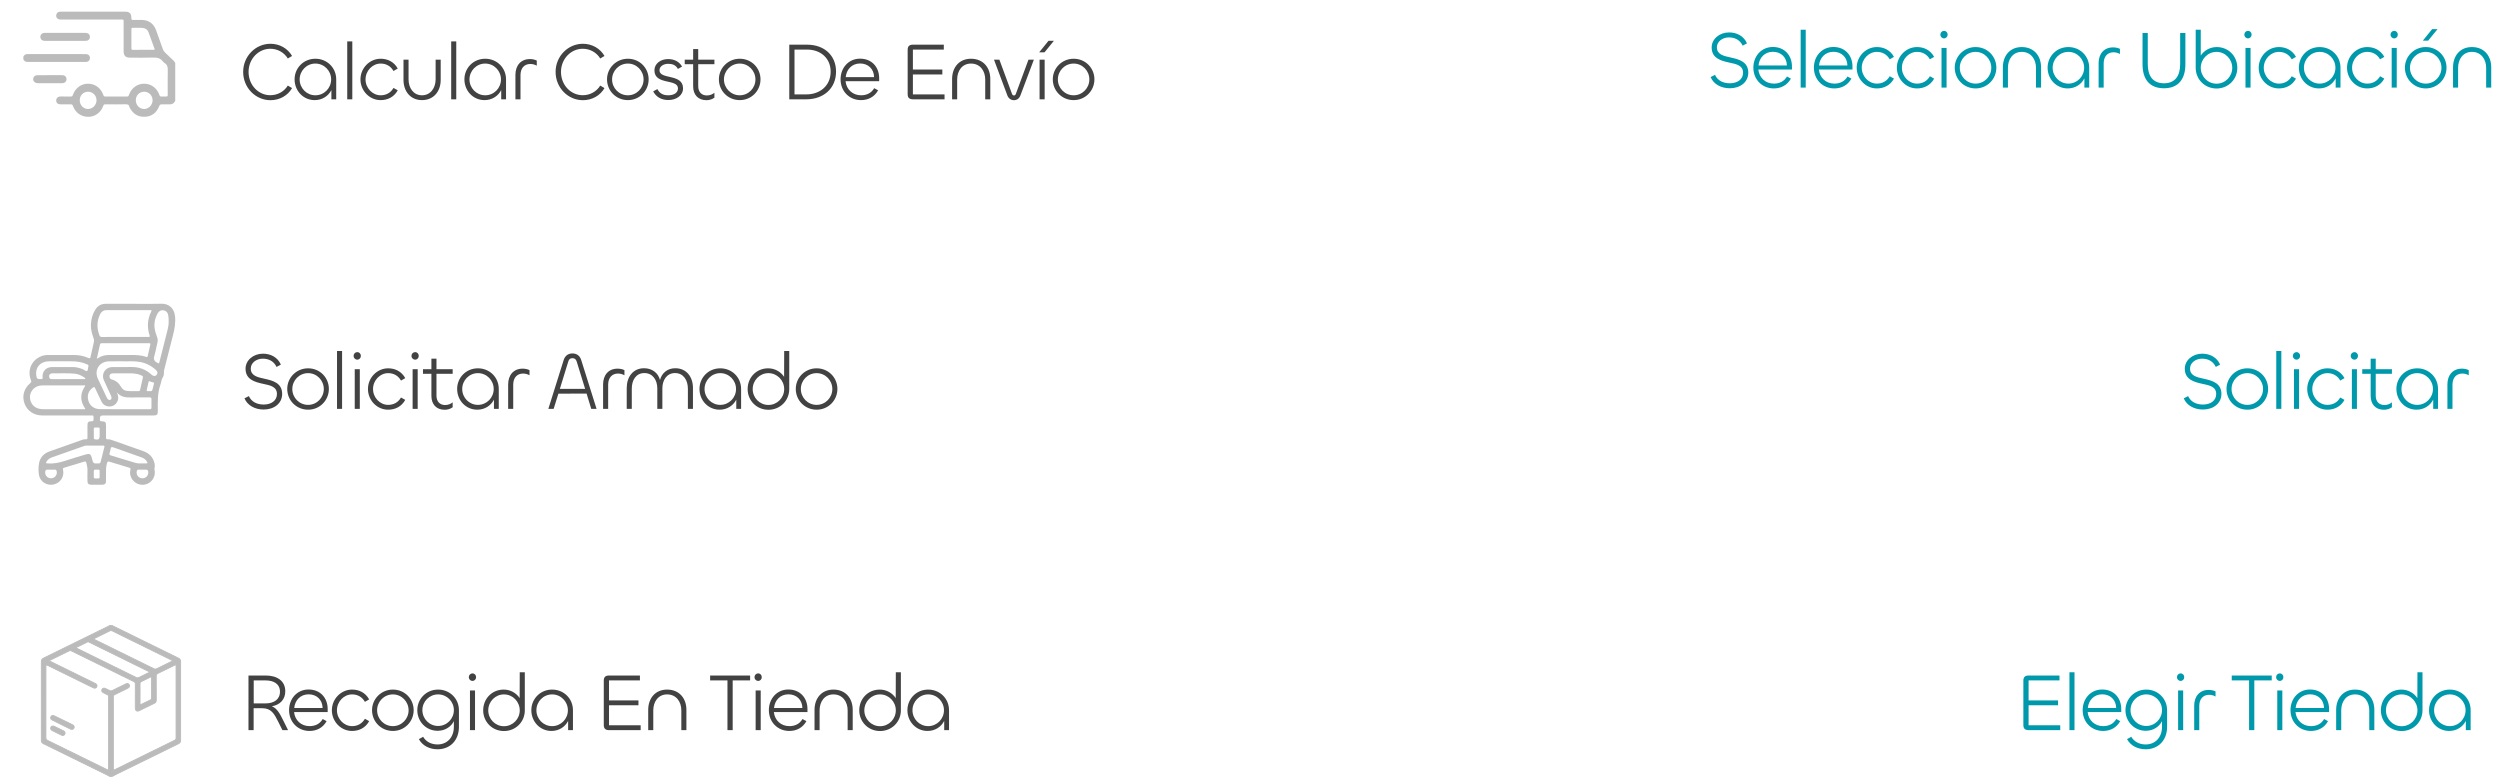 <svg width="428" height="133" viewBox="0 0 428 133" fill="none" xmlns="http://www.w3.org/2000/svg">
<path d="M45.144 70.112C46.936 70.112 48.308 69.048 48.308 67.452C48.308 65.576 46.726 65.156 45.312 64.848C44.08 64.582 42.932 64.33 42.932 63.098C42.932 62.118 43.884 61.404 44.99 61.404C46.096 61.404 46.922 61.908 47.342 62.818L48.084 62.426C47.566 61.194 46.362 60.55 45.018 60.55C43.394 60.55 42.036 61.656 42.036 63.126C42.036 64.988 43.646 65.408 45.06 65.716C46.292 65.968 47.412 66.206 47.412 67.452C47.412 68.6 46.432 69.258 45.144 69.258C43.94 69.258 43.016 68.74 42.61 67.816L41.854 68.194C42.372 69.426 43.66 70.112 45.144 70.112ZM52.746 70.14C54.748 70.14 56.302 68.544 56.302 66.584C56.302 64.652 54.776 63.056 52.746 63.056C50.758 63.056 49.176 64.638 49.176 66.584C49.176 68.544 50.73 70.14 52.746 70.14ZM52.746 69.314C51.234 69.314 50.044 68.082 50.044 66.598C50.044 65.114 51.234 63.882 52.746 63.882C54.244 63.882 55.434 65.114 55.434 66.598C55.434 68.082 54.244 69.314 52.746 69.314ZM57.697 60.088V70H58.565V60.088H57.697ZM61.165 61.572C61.515 61.572 61.781 61.292 61.781 60.928C61.781 60.564 61.515 60.284 61.165 60.284C60.815 60.284 60.535 60.564 60.535 60.928C60.535 61.292 60.815 61.572 61.165 61.572ZM60.731 63.21V70H61.599V63.21H60.731ZM66.453 70.14C67.657 70.14 68.749 69.608 69.379 68.46L68.651 68.054C68.161 68.908 67.363 69.314 66.453 69.314C65.053 69.314 63.863 68.082 63.863 66.598C63.863 65.114 65.053 63.882 66.453 63.882C67.363 63.882 68.161 64.288 68.651 65.156L69.379 64.736C68.749 63.588 67.657 63.056 66.453 63.056C64.577 63.056 62.995 64.638 62.995 66.598C62.995 68.558 64.577 70.154 66.453 70.14ZM71.075 61.572C71.425 61.572 71.691 61.292 71.691 60.928C71.691 60.564 71.425 60.284 71.075 60.284C70.725 60.284 70.445 60.564 70.445 60.928C70.445 61.292 70.725 61.572 71.075 61.572ZM70.641 63.21V70H71.509V63.21H70.641ZM76.139 70.154C76.643 70.154 77.147 69.986 77.497 69.72V68.88C77.161 69.16 76.699 69.342 76.209 69.342C75.313 69.342 74.725 68.754 74.725 67.746V63.994H77.497V63.21H74.725V61.404H73.857V63.21H72.415V63.994H73.857V67.774C73.857 69.216 74.697 70.154 76.139 70.154ZM81.707 70.14C82.995 70.14 84.045 69.44 84.563 68.418V70H85.389V66.584C85.389 64.596 83.821 63.056 81.819 63.056C79.789 63.056 78.263 64.652 78.263 66.584C78.263 68.544 79.747 70.14 81.707 70.14ZM81.819 69.314C80.321 69.314 79.131 68.082 79.131 66.598C79.131 65.114 80.321 63.882 81.819 63.882C83.331 63.882 84.521 65.114 84.521 66.598C84.521 68.082 83.331 69.314 81.819 69.314ZM87.864 70V65.856C87.864 64.694 88.508 63.952 89.544 63.952C89.936 63.952 90.314 64.05 90.65 64.246V63.364C90.3 63.196 89.894 63.112 89.474 63.112C87.906 63.112 86.996 64.232 86.996 65.814V70H87.864ZM93.873 70H94.783L95.595 67.396L100.425 67.382L101.223 70H102.133L99.501 61.628C99.263 60.872 98.703 60.508 98.003 60.508C97.303 60.508 96.743 60.872 96.505 61.628L93.873 70ZM97.289 61.894C97.401 61.502 97.625 61.32 98.003 61.32C98.381 61.32 98.605 61.502 98.731 61.894L100.173 66.57H95.847L97.289 61.894ZM104.117 70V65.856C104.117 64.694 104.761 63.952 105.797 63.952C106.189 63.952 106.567 64.05 106.903 64.246V63.364C106.553 63.196 106.147 63.112 105.727 63.112C104.159 63.112 103.249 64.232 103.249 65.814V70H104.117ZM115.61 63.042C114.252 63.042 113.3 63.868 112.992 65.058C112.684 63.868 111.676 63.042 110.262 63.042C108.372 63.042 107.294 64.526 107.294 66.43V70H108.162V66.528C108.162 65.114 108.862 63.868 110.318 63.868C111.746 63.868 112.53 65.058 112.53 66.5V70H113.398V66.486C113.398 65.058 114.168 63.868 115.568 63.868C117.024 63.868 117.766 65.114 117.766 66.542V70H118.634V66.416C118.634 64.526 117.528 63.042 115.61 63.042ZM123.195 70.14C124.483 70.14 125.533 69.44 126.051 68.418V70H126.877V66.584C126.877 64.596 125.309 63.056 123.307 63.056C121.277 63.056 119.751 64.652 119.751 66.584C119.751 68.544 121.235 70.14 123.195 70.14ZM123.307 69.314C121.809 69.314 120.619 68.082 120.619 66.598C120.619 65.114 121.809 63.882 123.307 63.882C124.819 63.882 126.009 65.114 126.009 66.598C126.009 68.082 124.819 69.314 123.307 69.314ZM131.55 70.154C133.552 70.154 135.12 68.6 135.12 66.612V60.088H134.252L134.238 64.512C133.664 63.644 132.656 63.056 131.508 63.056C129.506 63.056 127.994 64.61 127.994 66.612C127.994 68.558 129.52 70.154 131.55 70.154ZM131.55 69.328C130.052 69.328 128.862 68.096 128.862 66.612C128.862 65.128 130.052 63.882 131.55 63.882C133.062 63.882 134.252 65.128 134.252 66.612C134.252 68.096 133.062 69.328 131.55 69.328ZM139.807 70.14C141.809 70.14 143.363 68.544 143.363 66.584C143.363 64.652 141.837 63.056 139.807 63.056C137.819 63.056 136.237 64.638 136.237 66.584C136.237 68.544 137.791 70.14 139.807 70.14ZM139.807 69.314C138.295 69.314 137.105 68.082 137.105 66.598C137.105 65.114 138.295 63.882 139.807 63.882C141.305 63.882 142.495 65.114 142.495 66.598C142.495 68.082 141.305 69.314 139.807 69.314Z" fill="black" fill-opacity="0.74"/>
<path d="M46.306 17.154C47.874 17.154 49.26 16.37 50.002 15.082L49.274 14.648C48.644 15.684 47.524 16.3 46.278 16.3C44.22 16.3 42.554 14.55 42.554 12.31C42.554 10.098 44.234 8.348 46.278 8.348C47.524 8.348 48.644 8.978 49.274 10.014L50.002 9.58C49.26 8.292 47.874 7.494 46.306 7.494C43.744 7.494 41.63 9.636 41.63 12.31C41.63 15.012 43.744 17.154 46.306 17.154ZM53.878 17.14C55.166 17.14 56.216 16.44 56.734 15.418V17H57.56V13.584C57.56 11.596 55.992 10.056 53.99 10.056C51.96 10.056 50.434 11.652 50.434 13.584C50.434 15.544 51.918 17.14 53.878 17.14ZM53.99 16.314C52.492 16.314 51.302 15.082 51.302 13.598C51.302 12.114 52.492 10.882 53.99 10.882C55.502 10.882 56.692 12.114 56.692 13.598C56.692 15.082 55.502 16.314 53.99 16.314ZM59.447 7.088V17H60.315V7.088H59.447ZM65.169 17.14C66.373 17.14 67.465 16.608 68.095 15.46L67.367 15.054C66.877 15.908 66.079 16.314 65.169 16.314C63.769 16.314 62.579 15.082 62.579 13.598C62.579 12.114 63.769 10.882 65.169 10.882C66.079 10.882 66.877 11.288 67.367 12.156L68.095 11.736C67.465 10.588 66.373 10.056 65.169 10.056C63.293 10.056 61.711 11.638 61.711 13.598C61.711 15.558 63.293 17.154 65.169 17.14ZM72.241 16.314C70.771 16.314 69.945 15.04 69.945 13.598V10.21H69.077V13.668C69.077 15.628 70.267 17.14 72.241 17.14C74.243 17.14 75.447 15.642 75.447 13.682V10.21H74.579V13.584C74.579 15.04 73.725 16.314 72.241 16.314ZM77.244 7.088V17H78.112V7.088H77.244ZM82.952 17.14C84.24 17.14 85.29 16.44 85.808 15.418V17H86.634V13.584C86.634 11.596 85.066 10.056 83.064 10.056C81.034 10.056 79.508 11.652 79.508 13.584C79.508 15.544 80.992 17.14 82.952 17.14ZM83.064 16.314C81.566 16.314 80.376 15.082 80.376 13.598C80.376 12.114 81.566 10.882 83.064 10.882C84.576 10.882 85.766 12.114 85.766 13.598C85.766 15.082 84.576 16.314 83.064 16.314ZM89.109 17V12.856C89.109 11.694 89.753 10.952 90.789 10.952C91.181 10.952 91.559 11.05 91.895 11.246V10.364C91.545 10.196 91.139 10.112 90.719 10.112C89.151 10.112 88.241 11.232 88.241 12.814V17H89.109ZM99.794 17.154C101.362 17.154 102.748 16.37 103.49 15.082L102.762 14.648C102.132 15.684 101.012 16.3 99.766 16.3C97.708 16.3 96.042 14.55 96.042 12.31C96.042 10.098 97.722 8.348 99.766 8.348C101.012 8.348 102.132 8.978 102.762 10.014L103.49 9.58C102.748 8.292 101.362 7.494 99.794 7.494C97.232 7.494 95.118 9.636 95.118 12.31C95.118 15.012 97.232 17.154 99.794 17.154ZM107.492 17.14C109.494 17.14 111.048 15.544 111.048 13.584C111.048 11.652 109.522 10.056 107.492 10.056C105.504 10.056 103.922 11.638 103.922 13.584C103.922 15.544 105.476 17.14 107.492 17.14ZM107.492 16.314C105.98 16.314 104.79 15.082 104.79 13.598C104.79 12.114 105.98 10.882 107.492 10.882C108.99 10.882 110.18 12.114 110.18 13.598C110.18 15.082 108.99 16.314 107.492 16.314ZM114.431 17.126C115.775 17.126 116.937 16.356 116.937 15.124C116.937 12.548 112.905 13.682 112.905 12.03C112.905 11.33 113.633 10.924 114.389 10.924C115.103 10.924 115.691 11.12 116.055 11.806L116.769 11.4C116.321 10.588 115.481 10.112 114.375 10.112C113.073 10.112 112.037 10.91 112.037 12.044C112.037 14.62 116.069 13.43 116.069 15.138C116.069 15.922 115.313 16.314 114.403 16.314C113.577 16.314 112.947 16.034 112.541 15.25L111.827 15.642C112.331 16.636 113.283 17.126 114.431 17.126ZM120.949 17.154C121.453 17.154 121.957 16.986 122.307 16.72V15.88C121.971 16.16 121.509 16.342 121.019 16.342C120.123 16.342 119.535 15.754 119.535 14.746V10.994H122.307V10.21H119.535V8.404H118.667V10.21H117.225V10.994H118.667V14.774C118.667 16.216 119.507 17.154 120.949 17.154ZM126.643 17.14C128.645 17.14 130.199 15.544 130.199 13.584C130.199 11.652 128.673 10.056 126.643 10.056C124.655 10.056 123.073 11.638 123.073 13.584C123.073 15.544 124.627 17.14 126.643 17.14ZM126.643 16.314C125.131 16.314 123.941 15.082 123.941 13.598C123.941 12.114 125.131 10.882 126.643 10.882C128.141 10.882 129.331 12.114 129.331 13.598C129.331 15.082 128.141 16.314 126.643 16.314ZM143.131 12.254C143.131 9.496 141.129 7.648 138.161 7.648H135.123V17H138.063C140.891 17 143.131 15.222 143.131 12.254ZM142.207 12.254C142.207 14.718 140.331 16.16 138.063 16.16H136.019V8.488H138.161C140.527 8.488 142.207 10 142.207 12.254ZM147.405 17.14C148.651 17.14 149.715 16.58 150.331 15.46L149.659 15.096C149.169 15.964 148.329 16.314 147.405 16.314C145.963 16.314 144.899 15.292 144.759 13.906H150.513V13.388C150.513 11.456 149.225 10.042 147.251 10.042C145.263 10.042 143.905 11.624 143.905 13.584C143.905 15.614 145.403 17.14 147.405 17.14ZM144.787 13.206C144.913 11.89 145.837 10.868 147.251 10.868C148.623 10.868 149.617 11.792 149.645 13.206H144.787ZM161.706 17V16.16H156.288V12.744H161.328V11.904H156.288V8.488H161.58V7.648H156.288C155.616 7.648 155.392 7.984 155.392 8.53V16.118C155.392 16.664 155.616 17 156.288 17H161.706ZM166.234 10.882C167.816 10.882 168.67 12.156 168.67 13.612V17H169.538V13.514C169.538 11.554 168.32 10.056 166.234 10.056C164.19 10.056 163 11.568 163 13.528V17H163.868V13.598C163.868 12.156 164.694 10.882 166.234 10.882ZM172.451 16.314C172.661 16.874 173.095 17.154 173.585 17.154C174.089 17.154 174.495 16.874 174.705 16.314L177.001 10.21H176.077L173.907 16.09C173.851 16.244 173.753 16.342 173.585 16.342C173.431 16.342 173.319 16.244 173.263 16.09L171.093 10.21H170.169L172.451 16.314ZM178.815 8.964L180.425 6.99H179.501L177.905 8.964H178.815ZM177.975 10.21V17H178.843V10.21H177.975ZM183.809 17.14C185.811 17.14 187.365 15.544 187.365 13.584C187.365 11.652 185.839 10.056 183.809 10.056C181.821 10.056 180.239 11.638 180.239 13.584C180.239 15.544 181.793 17.14 183.809 17.14ZM183.809 16.314C182.297 16.314 181.107 15.082 181.107 13.598C181.107 12.114 182.297 10.882 183.809 10.882C185.307 10.882 186.497 12.114 186.497 13.598C186.497 15.082 185.307 16.314 183.809 16.314Z" fill="black" fill-opacity="0.74"/>
<path d="M296.144 15.112C297.936 15.112 299.308 14.048 299.308 12.452C299.308 10.576 297.726 10.156 296.312 9.848C295.08 9.582 293.932 9.33 293.932 8.098C293.932 7.118 294.884 6.404 295.99 6.404C297.096 6.404 297.922 6.908 298.342 7.818L299.084 7.426C298.566 6.194 297.362 5.55 296.018 5.55C294.394 5.55 293.036 6.656 293.036 8.126C293.036 9.988 294.646 10.408 296.06 10.716C297.292 10.968 298.412 11.206 298.412 12.452C298.412 13.6 297.432 14.258 296.144 14.258C294.94 14.258 294.016 13.74 293.61 12.816L292.854 13.194C293.372 14.426 294.66 15.112 296.144 15.112ZM303.676 15.14C304.922 15.14 305.986 14.58 306.602 13.46L305.93 13.096C305.44 13.964 304.6 14.314 303.676 14.314C302.234 14.314 301.17 13.292 301.03 11.906H306.784V11.388C306.784 9.456 305.496 8.042 303.522 8.042C301.534 8.042 300.176 9.624 300.176 11.584C300.176 13.614 301.674 15.14 303.676 15.14ZM301.058 11.206C301.184 9.89 302.108 8.868 303.522 8.868C304.894 8.868 305.888 9.792 305.916 11.206H301.058ZM308.273 5.088V15H309.141V5.088H308.273ZM314.037 15.14C315.283 15.14 316.347 14.58 316.963 13.46L316.291 13.096C315.801 13.964 314.961 14.314 314.037 14.314C312.595 14.314 311.531 13.292 311.391 11.906H317.145V11.388C317.145 9.456 315.857 8.042 313.883 8.042C311.895 8.042 310.537 9.624 310.537 11.584C310.537 13.614 312.035 15.14 314.037 15.14ZM311.419 11.206C311.545 9.89 312.469 8.868 313.883 8.868C315.255 8.868 316.249 9.792 316.277 11.206H311.419ZM321.322 15.14C322.526 15.14 323.618 14.608 324.248 13.46L323.52 13.054C323.03 13.908 322.232 14.314 321.322 14.314C319.922 14.314 318.732 13.082 318.732 11.598C318.732 10.114 319.922 8.882 321.322 8.882C322.232 8.882 323.03 9.288 323.52 10.156L324.248 9.736C323.618 8.588 322.526 8.056 321.322 8.056C319.446 8.056 317.864 9.638 317.864 11.598C317.864 13.558 319.446 15.154 321.322 15.14ZM328.198 15.14C329.402 15.14 330.494 14.608 331.124 13.46L330.396 13.054C329.906 13.908 329.108 14.314 328.198 14.314C326.798 14.314 325.608 13.082 325.608 11.598C325.608 10.114 326.798 8.882 328.198 8.882C329.108 8.882 329.906 9.288 330.396 10.156L331.124 9.736C330.494 8.588 329.402 8.056 328.198 8.056C326.322 8.056 324.74 9.638 324.74 11.598C324.74 13.558 326.322 15.154 328.198 15.14ZM332.82 6.572C333.17 6.572 333.436 6.292 333.436 5.928C333.436 5.564 333.17 5.284 332.82 5.284C332.47 5.284 332.19 5.564 332.19 5.928C332.19 6.292 332.47 6.572 332.82 6.572ZM332.386 8.21V15H333.254V8.21H332.386ZM338.22 15.14C340.222 15.14 341.776 13.544 341.776 11.584C341.776 9.652 340.25 8.056 338.22 8.056C336.232 8.056 334.65 9.638 334.65 11.584C334.65 13.544 336.204 15.14 338.22 15.14ZM338.22 14.314C336.708 14.314 335.518 13.082 335.518 11.598C335.518 10.114 336.708 8.882 338.22 8.882C339.718 8.882 340.908 10.114 340.908 11.598C340.908 13.082 339.718 14.314 338.22 14.314ZM346.125 8.882C347.707 8.882 348.561 10.156 348.561 11.612V15H349.429V11.514C349.429 9.554 348.211 8.056 346.125 8.056C344.081 8.056 342.891 9.568 342.891 11.528V15H343.759V11.598C343.759 10.156 344.585 8.882 346.125 8.882ZM353.992 15.14C355.28 15.14 356.33 14.44 356.848 13.418V15H357.674V11.584C357.674 9.596 356.106 8.056 354.104 8.056C352.074 8.056 350.548 9.652 350.548 11.584C350.548 13.544 352.032 15.14 353.992 15.14ZM354.104 14.314C352.606 14.314 351.416 13.082 351.416 11.598C351.416 10.114 352.606 8.882 354.104 8.882C355.616 8.882 356.806 10.114 356.806 11.598C356.806 13.082 355.616 14.314 354.104 14.314ZM360.149 15V10.856C360.149 9.694 360.793 8.952 361.829 8.952C362.221 8.952 362.599 9.05 362.935 9.246V8.364C362.585 8.196 362.179 8.112 361.759 8.112C360.191 8.112 359.281 9.232 359.281 10.814V15H360.149ZM370.47 15.112C372.948 15.112 374.138 13.53 374.138 11.01V5.648H373.242V10.996C373.242 13.026 372.346 14.258 370.47 14.258C368.594 14.258 367.698 13.026 367.698 10.996V5.648H366.802V11.01C366.802 13.53 367.978 15.112 370.47 15.112ZM379.473 15.154C381.503 15.154 383.029 13.558 383.029 11.612C383.029 9.61 381.517 8.056 379.501 8.056C378.353 8.056 377.345 8.644 376.771 9.512V5.088H375.903V11.612C375.903 13.6 377.471 15.154 379.473 15.154ZM379.473 14.328C377.961 14.328 376.771 13.096 376.771 11.612C376.771 10.128 377.961 8.882 379.473 8.882C380.971 8.882 382.161 10.128 382.161 11.612C382.161 13.096 380.971 14.328 379.473 14.328ZM384.86 6.572C385.21 6.572 385.476 6.292 385.476 5.928C385.476 5.564 385.21 5.284 384.86 5.284C384.51 5.284 384.23 5.564 384.23 5.928C384.23 6.292 384.51 6.572 384.86 6.572ZM384.426 8.21V15H385.294V8.21H384.426ZM390.148 15.14C391.352 15.14 392.444 14.608 393.074 13.46L392.346 13.054C391.856 13.908 391.058 14.314 390.148 14.314C388.748 14.314 387.558 13.082 387.558 11.598C387.558 10.114 388.748 8.882 390.148 8.882C391.058 8.882 391.856 9.288 392.346 10.156L393.074 9.736C392.444 8.588 391.352 8.056 390.148 8.056C388.272 8.056 386.69 9.638 386.69 11.598C386.69 13.558 388.272 15.154 390.148 15.14ZM397.01 15.14C398.298 15.14 399.348 14.44 399.866 13.418V15H400.692V11.584C400.692 9.596 399.124 8.056 397.122 8.056C395.092 8.056 393.566 9.652 393.566 11.584C393.566 13.544 395.05 15.14 397.01 15.14ZM397.122 14.314C395.624 14.314 394.434 13.082 394.434 11.598C394.434 10.114 395.624 8.882 397.122 8.882C398.634 8.882 399.824 10.114 399.824 11.598C399.824 13.082 398.634 14.314 397.122 14.314ZM405.267 15.14C406.471 15.14 407.563 14.608 408.193 13.46L407.465 13.054C406.975 13.908 406.177 14.314 405.267 14.314C403.867 14.314 402.677 13.082 402.677 11.598C402.677 10.114 403.867 8.882 405.267 8.882C406.177 8.882 406.975 9.288 407.465 10.156L408.193 9.736C407.563 8.588 406.471 8.056 405.267 8.056C403.391 8.056 401.809 9.638 401.809 11.598C401.809 13.558 403.391 15.154 405.267 15.14ZM409.889 6.572C410.239 6.572 410.505 6.292 410.505 5.928C410.505 5.564 410.239 5.284 409.889 5.284C409.539 5.284 409.259 5.564 409.259 5.928C409.259 6.292 409.539 6.572 409.889 6.572ZM409.455 8.21V15H410.323V8.21H409.455ZM415.695 6.964L417.305 4.99H416.381L414.785 6.964H415.695ZM415.289 15.14C417.291 15.14 418.845 13.544 418.845 11.584C418.845 9.652 417.319 8.056 415.289 8.056C413.301 8.056 411.719 9.638 411.719 11.584C411.719 13.544 413.273 15.14 415.289 15.14ZM415.289 14.314C413.777 14.314 412.587 13.082 412.587 11.598C412.587 10.114 413.777 8.882 415.289 8.882C416.787 8.882 417.977 10.114 417.977 11.598C417.977 13.082 416.787 14.314 415.289 14.314ZM423.193 8.882C424.775 8.882 425.629 10.156 425.629 11.612V15H426.497V11.514C426.497 9.554 425.279 8.056 423.193 8.056C421.149 8.056 419.959 9.568 419.959 11.528V15H420.827V11.598C420.827 10.156 421.653 8.882 423.193 8.882Z" fill="#0099AB"/>
<path d="M377.144 70.112C378.936 70.112 380.308 69.048 380.308 67.452C380.308 65.576 378.726 65.156 377.312 64.848C376.08 64.582 374.932 64.33 374.932 63.098C374.932 62.118 375.884 61.404 376.99 61.404C378.096 61.404 378.922 61.908 379.342 62.818L380.084 62.426C379.566 61.194 378.362 60.55 377.018 60.55C375.394 60.55 374.036 61.656 374.036 63.126C374.036 64.988 375.646 65.408 377.06 65.716C378.292 65.968 379.412 66.206 379.412 67.452C379.412 68.6 378.432 69.258 377.144 69.258C375.94 69.258 375.016 68.74 374.61 67.816L373.854 68.194C374.372 69.426 375.66 70.112 377.144 70.112ZM384.746 70.14C386.748 70.14 388.302 68.544 388.302 66.584C388.302 64.652 386.776 63.056 384.746 63.056C382.758 63.056 381.176 64.638 381.176 66.584C381.176 68.544 382.73 70.14 384.746 70.14ZM384.746 69.314C383.234 69.314 382.044 68.082 382.044 66.598C382.044 65.114 383.234 63.882 384.746 63.882C386.244 63.882 387.434 65.114 387.434 66.598C387.434 68.082 386.244 69.314 384.746 69.314ZM389.697 60.088V70H390.565V60.088H389.697ZM393.165 61.572C393.515 61.572 393.781 61.292 393.781 60.928C393.781 60.564 393.515 60.284 393.165 60.284C392.815 60.284 392.535 60.564 392.535 60.928C392.535 61.292 392.815 61.572 393.165 61.572ZM392.731 63.21V70H393.599V63.21H392.731ZM398.453 70.14C399.657 70.14 400.749 69.608 401.379 68.46L400.651 68.054C400.161 68.908 399.363 69.314 398.453 69.314C397.053 69.314 395.863 68.082 395.863 66.598C395.863 65.114 397.053 63.882 398.453 63.882C399.363 63.882 400.161 64.288 400.651 65.156L401.379 64.736C400.749 63.588 399.657 63.056 398.453 63.056C396.577 63.056 394.995 64.638 394.995 66.598C394.995 68.558 396.577 70.154 398.453 70.14ZM403.075 61.572C403.425 61.572 403.691 61.292 403.691 60.928C403.691 60.564 403.425 60.284 403.075 60.284C402.725 60.284 402.445 60.564 402.445 60.928C402.445 61.292 402.725 61.572 403.075 61.572ZM402.641 63.21V70H403.509V63.21H402.641ZM408.139 70.154C408.643 70.154 409.147 69.986 409.497 69.72V68.88C409.161 69.16 408.699 69.342 408.209 69.342C407.313 69.342 406.725 68.754 406.725 67.746V63.994H409.497V63.21H406.725V61.404H405.857V63.21H404.415V63.994H405.857V67.774C405.857 69.216 406.697 70.154 408.139 70.154ZM413.707 70.14C414.995 70.14 416.045 69.44 416.563 68.418V70H417.389V66.584C417.389 64.596 415.821 63.056 413.819 63.056C411.789 63.056 410.263 64.652 410.263 66.584C410.263 68.544 411.747 70.14 413.707 70.14ZM413.819 69.314C412.321 69.314 411.131 68.082 411.131 66.598C411.131 65.114 412.321 63.882 413.819 63.882C415.331 63.882 416.521 65.114 416.521 66.598C416.521 68.082 415.331 69.314 413.819 69.314ZM419.864 70V65.856C419.864 64.694 420.508 63.952 421.544 63.952C421.936 63.952 422.314 64.05 422.65 64.246V63.364C422.3 63.196 421.894 63.112 421.474 63.112C419.906 63.112 418.996 64.232 418.996 65.814V70H419.864Z" fill="#0099AB"/>
<path d="M352.714 125V124.16H347.296V120.744H352.336V119.904H347.296V116.488H352.588V115.648H347.296C346.624 115.648 346.4 115.984 346.4 116.53V124.118C346.4 124.664 346.624 125 347.296 125H352.714ZM354.288 115.088V125H355.156V115.088H354.288ZM360.052 125.14C361.298 125.14 362.362 124.58 362.978 123.46L362.306 123.096C361.816 123.964 360.976 124.314 360.052 124.314C358.61 124.314 357.546 123.292 357.406 121.906H363.16V121.388C363.16 119.456 361.872 118.042 359.898 118.042C357.91 118.042 356.552 119.624 356.552 121.584C356.552 123.614 358.05 125.14 360.052 125.14ZM357.434 121.206C357.56 119.89 358.484 118.868 359.898 118.868C361.27 118.868 362.264 119.792 362.292 121.206H357.434ZM367.351 128.276C369.479 128.276 371.005 126.764 371.005 124.44V121.584C371.005 119.596 369.437 118.056 367.435 118.056C365.405 118.056 363.879 119.652 363.879 121.584C363.879 123.558 365.405 125.112 367.351 125.112C368.653 125.112 369.661 124.412 370.137 123.46V124.412C370.137 126.246 368.989 127.45 367.337 127.45C366.273 127.45 365.363 126.988 364.873 126.134L364.145 126.54C364.761 127.674 365.979 128.276 367.351 128.276ZM367.435 124.286C365.951 124.286 364.747 123.068 364.747 121.57C364.747 120.086 365.951 118.882 367.435 118.882C368.933 118.882 370.137 120.086 370.137 121.57C370.137 123.068 368.933 124.286 367.435 124.286ZM373.326 116.572C373.676 116.572 373.942 116.292 373.942 115.928C373.942 115.564 373.676 115.284 373.326 115.284C372.976 115.284 372.696 115.564 372.696 115.928C372.696 116.292 372.976 116.572 373.326 116.572ZM372.892 118.21V125H373.76V118.21H372.892ZM376.514 125V120.856C376.514 119.694 377.158 118.952 378.194 118.952C378.586 118.952 378.964 119.05 379.3 119.246V118.364C378.95 118.196 378.544 118.112 378.124 118.112C376.556 118.112 375.646 119.232 375.646 120.814V125H376.514ZM388.921 115.648H382.075V116.488H385.043V125H385.939V116.488H388.921V115.648ZM390.302 116.572C390.652 116.572 390.918 116.292 390.918 115.928C390.918 115.564 390.652 115.284 390.302 115.284C389.952 115.284 389.672 115.564 389.672 115.928C389.672 116.292 389.952 116.572 390.302 116.572ZM389.868 118.21V125H390.736V118.21H389.868ZM395.632 125.14C396.878 125.14 397.942 124.58 398.558 123.46L397.886 123.096C397.396 123.964 396.556 124.314 395.632 124.314C394.19 124.314 393.126 123.292 392.986 121.906H398.74V121.388C398.74 119.456 397.452 118.042 395.478 118.042C393.49 118.042 392.132 119.624 392.132 121.584C392.132 123.614 393.63 125.14 395.632 125.14ZM393.014 121.206C393.14 119.89 394.064 118.868 395.478 118.868C396.85 118.868 397.844 119.792 397.872 121.206H393.014ZM403.183 118.882C404.765 118.882 405.619 120.156 405.619 121.612V125H406.487V121.514C406.487 119.554 405.269 118.056 403.183 118.056C401.139 118.056 399.949 119.568 399.949 121.528V125H400.817V121.598C400.817 120.156 401.643 118.882 403.183 118.882ZM411.162 125.154C413.164 125.154 414.732 123.6 414.732 121.612V115.088H413.864L413.85 119.512C413.276 118.644 412.268 118.056 411.12 118.056C409.118 118.056 407.606 119.61 407.606 121.612C407.606 123.558 409.132 125.154 411.162 125.154ZM411.162 124.328C409.664 124.328 408.474 123.096 408.474 121.612C408.474 120.128 409.664 118.882 411.162 118.882C412.674 118.882 413.864 120.128 413.864 121.612C413.864 123.096 412.674 124.328 411.162 124.328ZM419.293 125.14C420.581 125.14 421.631 124.44 422.149 123.418V125H422.975V121.584C422.975 119.596 421.407 118.056 419.405 118.056C417.375 118.056 415.849 119.652 415.849 121.584C415.849 123.544 417.333 125.14 419.293 125.14ZM419.405 124.314C417.907 124.314 416.717 123.082 416.717 121.598C416.717 120.114 417.907 118.882 419.405 118.882C420.917 118.882 422.107 120.114 422.107 121.598C422.107 123.082 420.917 124.314 419.405 124.314Z" fill="#0099AB"/>
<path d="M43.422 125V121.248H44.906C46.432 121.248 46.95 122.2 47.608 123.516L48.35 125H49.316L48.518 123.39C47.916 122.172 47.44 121.276 46.544 120.912C47.958 120.674 48.84 119.736 48.84 118.35C48.84 116.502 47.356 115.648 45.494 115.648H42.54V125H43.422ZM45.494 116.488C46.824 116.488 47.93 117.062 47.93 118.42C47.93 119.764 46.88 120.422 45.466 120.422H43.436V116.488H45.494ZM52.99 125.14C54.236 125.14 55.3 124.58 55.916 123.46L55.244 123.096C54.754 123.964 53.914 124.314 52.99 124.314C51.548 124.314 50.484 123.292 50.344 121.906H56.098V121.388C56.098 119.456 54.81 118.042 52.836 118.042C50.848 118.042 49.49 119.624 49.49 121.584C49.49 123.614 50.988 125.14 52.99 125.14ZM50.372 121.206C50.498 119.89 51.422 118.868 52.836 118.868C54.208 118.868 55.202 119.792 55.23 121.206H50.372ZM60.275 125.14C61.479 125.14 62.571 124.608 63.201 123.46L62.473 123.054C61.983 123.908 61.185 124.314 60.275 124.314C58.875 124.314 57.685 123.082 57.685 121.598C57.685 120.114 58.875 118.882 60.275 118.882C61.185 118.882 61.983 119.288 62.473 120.156L63.201 119.736C62.571 118.588 61.479 118.056 60.275 118.056C58.399 118.056 56.817 119.638 56.817 121.598C56.817 123.558 58.399 125.154 60.275 125.14ZM67.263 125.14C69.265 125.14 70.819 123.544 70.819 121.584C70.819 119.652 69.293 118.056 67.263 118.056C65.275 118.056 63.693 119.638 63.693 121.584C63.693 123.544 65.247 125.14 67.263 125.14ZM67.263 124.314C65.751 124.314 64.561 123.082 64.561 121.598C64.561 120.114 65.751 118.882 67.263 118.882C68.761 118.882 69.951 120.114 69.951 121.598C69.951 123.082 68.761 124.314 67.263 124.314ZM74.916 128.276C77.044 128.276 78.57 126.764 78.57 124.44V121.584C78.57 119.596 77.002 118.056 75 118.056C72.97 118.056 71.444 119.652 71.444 121.584C71.444 123.558 72.97 125.112 74.916 125.112C76.218 125.112 77.226 124.412 77.702 123.46V124.412C77.702 126.246 76.554 127.45 74.902 127.45C73.838 127.45 72.928 126.988 72.438 126.134L71.71 126.54C72.326 127.674 73.544 128.276 74.916 128.276ZM75 124.286C73.516 124.286 72.312 123.068 72.312 121.57C72.312 120.086 73.516 118.882 75 118.882C76.498 118.882 77.702 120.086 77.702 121.57C77.702 123.068 76.498 124.286 75 124.286ZM80.891 116.572C81.241 116.572 81.507 116.292 81.507 115.928C81.507 115.564 81.241 115.284 80.891 115.284C80.541 115.284 80.261 115.564 80.261 115.928C80.261 116.292 80.541 116.572 80.891 116.572ZM80.457 118.21V125H81.325V118.21H80.457ZM86.277 125.154C88.279 125.154 89.847 123.6 89.847 121.612V115.088H88.979L88.965 119.512C88.391 118.644 87.383 118.056 86.235 118.056C84.233 118.056 82.721 119.61 82.721 121.612C82.721 123.558 84.247 125.154 86.277 125.154ZM86.277 124.328C84.779 124.328 83.589 123.096 83.589 121.612C83.589 120.128 84.779 118.882 86.277 118.882C87.789 118.882 88.979 120.128 88.979 121.612C88.979 123.096 87.789 124.328 86.277 124.328ZM94.408 125.14C95.696 125.14 96.746 124.44 97.264 123.418V125H98.09V121.584C98.09 119.596 96.522 118.056 94.52 118.056C92.49 118.056 90.964 119.652 90.964 121.584C90.964 123.544 92.448 125.14 94.408 125.14ZM94.52 124.314C93.022 124.314 91.832 123.082 91.832 121.598C91.832 120.114 93.022 118.882 94.52 118.882C96.032 118.882 97.222 120.114 97.222 121.598C97.222 123.082 96.032 124.314 94.52 124.314ZM109.681 125V124.16H104.263V120.744H109.303V119.904H104.263V116.488H109.555V115.648H104.263C103.591 115.648 103.367 115.984 103.367 116.53V124.118C103.367 124.664 103.591 125 104.263 125H109.681ZM114.208 118.882C115.79 118.882 116.644 120.156 116.644 121.612V125H117.512V121.514C117.512 119.554 116.294 118.056 114.208 118.056C112.164 118.056 110.974 119.568 110.974 121.528V125H111.842V121.598C111.842 120.156 112.668 118.882 114.208 118.882ZM128.419 115.648H121.573V116.488H124.541V125H125.437V116.488H128.419V115.648ZM129.8 116.572C130.15 116.572 130.416 116.292 130.416 115.928C130.416 115.564 130.15 115.284 129.8 115.284C129.45 115.284 129.17 115.564 129.17 115.928C129.17 116.292 129.45 116.572 129.8 116.572ZM129.366 118.21V125H130.234V118.21H129.366ZM135.13 125.14C136.376 125.14 137.44 124.58 138.056 123.46L137.384 123.096C136.894 123.964 136.054 124.314 135.13 124.314C133.688 124.314 132.624 123.292 132.484 121.906H138.238V121.388C138.238 119.456 136.95 118.042 134.976 118.042C132.988 118.042 131.63 119.624 131.63 121.584C131.63 123.614 133.128 125.14 135.13 125.14ZM132.512 121.206C132.638 119.89 133.562 118.868 134.976 118.868C136.348 118.868 137.342 119.792 137.37 121.206H132.512ZM142.681 118.882C144.263 118.882 145.117 120.156 145.117 121.612V125H145.985V121.514C145.985 119.554 144.767 118.056 142.681 118.056C140.637 118.056 139.447 119.568 139.447 121.528V125H140.315V121.598C140.315 120.156 141.141 118.882 142.681 118.882ZM150.661 125.154C152.663 125.154 154.231 123.6 154.231 121.612V115.088H153.363L153.349 119.512C152.775 118.644 151.767 118.056 150.619 118.056C148.617 118.056 147.105 119.61 147.105 121.612C147.105 123.558 148.631 125.154 150.661 125.154ZM150.661 124.328C149.163 124.328 147.973 123.096 147.973 121.612C147.973 120.128 149.163 118.882 150.661 118.882C152.173 118.882 153.363 120.128 153.363 121.612C153.363 123.096 152.173 124.328 150.661 124.328ZM158.792 125.14C160.08 125.14 161.13 124.44 161.648 123.418V125H162.474V121.584C162.474 119.596 160.906 118.056 158.904 118.056C156.874 118.056 155.348 119.652 155.348 121.584C155.348 123.544 156.832 125.14 158.792 125.14ZM158.904 124.314C157.406 124.314 156.216 123.082 156.216 121.598C156.216 120.114 157.406 118.882 158.904 118.882C160.416 118.882 161.606 120.114 161.606 121.598C161.606 123.082 160.416 124.314 158.904 124.314Z" fill="black" fill-opacity="0.74"/>
<path d="M30 17.267C29.781 17.713 29.434 17.902 28.945 17.867C28.557 17.84 28.165 17.881 27.778 17.856C27.48 17.836 27.344 17.937 27.226 18.232C26.8 19.298 26.005 19.913 24.883 19.99C23.663 20.074 22.767 19.512 22.192 18.405C22.18 18.383 22.165 18.359 22.161 18.334C22.101 17.906 21.841 17.843 21.461 17.852C20.328 17.88 19.193 17.867 18.06 17.858C17.855 17.857 17.75 17.908 17.673 18.125C17.27 19.273 16.271 19.996 15.119 20C13.915 20.004 12.915 19.311 12.496 18.151C12.412 17.92 12.301 17.85 12.071 17.857C11.496 17.873 10.921 17.864 10.345 17.861C9.896 17.858 9.625 17.61 9.621 17.205C9.617 16.801 9.91 16.523 10.352 16.52C10.944 16.517 11.537 16.514 12.129 16.522C12.305 16.525 12.399 16.475 12.462 16.29C12.868 15.088 13.882 14.332 15.065 14.329C16.27 14.326 17.285 15.073 17.697 16.286C17.76 16.468 17.847 16.524 18.026 16.523C19.262 16.516 20.497 16.516 21.733 16.523C21.913 16.524 22.001 16.467 22.062 16.285C22.469 15.08 23.493 14.326 24.694 14.329C25.878 14.333 26.906 15.1 27.302 16.289C27.358 16.459 27.431 16.53 27.606 16.523C27.884 16.511 28.165 16.508 28.443 16.523C28.656 16.535 28.718 16.454 28.717 16.239C28.71 14.838 28.69 13.437 28.725 12.037C28.739 11.507 28.65 11.089 28.193 10.798C28.079 10.726 27.971 10.63 27.89 10.521C27.454 9.938 26.876 9.833 26.191 9.857C24.864 9.904 23.535 9.871 22.206 9.87C21.507 9.87 21.166 9.524 21.164 8.796C21.16 7.143 21.162 5.49 21.162 3.837C21.162 3.759 21.156 3.68 21.163 3.602C21.178 3.414 21.105 3.336 20.914 3.341C20.534 3.352 20.152 3.344 19.772 3.344C16.641 3.344 13.51 3.344 10.379 3.344C9.894 3.344 9.603 3.071 9.62 2.64C9.634 2.311 9.871 2.044 10.19 2.008C10.291 1.997 10.393 2.001 10.494 2.001C14.133 2 17.772 2 21.411 2C22.198 2 22.496 2.301 22.494 3.12C22.492 3.348 22.557 3.425 22.782 3.418C23.281 3.403 23.78 3.413 24.279 3.413C25.438 3.415 26.318 4.051 26.722 5.176C27.108 6.253 27.497 7.329 27.879 8.407C27.969 8.66 28.113 8.862 28.307 9.041C28.785 9.484 29.25 9.94 29.723 10.388C29.844 10.503 29.915 10.652 30 10.791V17.266L30 17.267ZM24.501 8.529C25.101 8.529 25.701 8.528 26.302 8.53C26.427 8.53 26.523 8.533 26.456 8.348C26.109 7.405 25.78 6.456 25.425 5.518C25.266 5.1 24.948 4.851 24.506 4.793C23.925 4.716 23.34 4.78 22.759 4.755C22.559 4.746 22.494 4.819 22.495 5.024C22.503 6.101 22.504 7.179 22.495 8.257C22.493 8.481 22.574 8.537 22.777 8.533C23.352 8.522 23.927 8.53 24.501 8.53L24.501 8.529ZM13.652 17.181C13.656 18.005 14.296 18.666 15.083 18.657C15.867 18.649 16.519 17.977 16.525 17.173C16.531 16.351 15.881 15.697 15.065 15.703C14.255 15.709 13.648 16.343 13.652 17.181H13.652ZM23.252 17.161C23.25 17.991 23.871 18.649 24.663 18.658C25.451 18.666 26.122 17.983 26.124 17.169C26.126 16.356 25.487 15.705 24.685 15.703C23.871 15.701 23.254 16.328 23.252 17.161Z" fill="#BBBBBB"/>
<path d="M4 9.696C4.148 9.394 4.38 9.257 4.714 9.258C8.03 9.263 11.345 9.26 14.661 9.262C15.132 9.262 15.406 9.526 15.396 9.959C15.388 10.291 15.156 10.556 14.837 10.596C14.762 10.604 14.685 10.602 14.609 10.602C11.327 10.602 8.046 10.599 4.764 10.606C4.414 10.607 4.154 10.496 4 10.166V9.696Z" fill="#BBBBBB"/>
<path d="M11.16 6.995C9.993 6.995 8.826 6.996 7.659 6.994C7.291 6.993 7.034 6.822 6.941 6.529C6.82 6.151 7.033 5.75 7.414 5.664C7.552 5.632 7.698 5.622 7.841 5.622C10.056 5.62 12.272 5.62 14.487 5.622C14.605 5.622 14.724 5.63 14.839 5.652C15.213 5.721 15.417 5.988 15.395 6.368C15.375 6.71 15.119 6.974 14.761 6.99C14.423 7.005 14.085 6.995 13.746 6.996C12.884 6.996 12.021 6.996 11.159 6.996L11.16 6.995Z" fill="#BBBBBB"/>
<path d="M8.557 12.867C9.259 12.867 9.962 12.863 10.664 12.869C11.119 12.874 11.402 13.166 11.384 13.593C11.371 13.875 11.2 14.106 10.935 14.194C10.797 14.239 10.653 14.245 10.509 14.245C9.197 14.244 7.885 14.245 6.574 14.244C6.481 14.244 6.387 14.244 6.295 14.229C5.92 14.167 5.656 13.863 5.676 13.522C5.699 13.148 5.974 12.879 6.374 12.872C6.983 12.862 7.593 12.868 8.202 12.868C8.32 12.868 8.439 12.868 8.557 12.868V12.867Z" fill="#BBBBBB"/>
<g filter="url(#filter0_d_643_866)">
<path d="M22.984 48.014C24.538 48.014 26.094 48.05 27.647 48.001C28.735 47.967 29.786 48.61 29.958 50.085C30.091 51.232 29.89 52.326 29.607 53.423C29.112 55.346 28.628 57.273 28.139 59.199C28.089 59.397 28.048 59.595 28.062 59.802C28.083 60.123 28.001 60.42 27.824 60.689C27.727 60.837 27.684 61.002 27.644 61.169C27.591 61.389 27.55 61.613 27.474 61.824C26.943 63.294 27.002 64.821 27.019 66.344C27.026 66.998 26.885 67.13 26.215 67.13C23.334 67.13 20.453 67.13 17.572 67.13C17.261 67.13 17.106 67.281 17.106 67.582C17.106 67.679 17.111 67.775 17.106 67.872C17.095 68.054 17.183 68.109 17.36 68.119C18.072 68.158 18.149 68.245 18.149 68.949C18.149 69.605 18.157 70.259 18.146 70.914C18.142 71.14 18.224 71.231 18.45 71.21C18.694 71.186 18.922 71.253 19.149 71.334C20.929 71.964 22.709 72.595 24.491 73.217C25.548 73.586 26.231 74.28 26.463 75.379C26.508 75.591 26.525 75.808 26.477 76.018C26.436 76.191 26.44 76.351 26.472 76.524C26.673 77.644 25.952 78.709 24.838 78.952C23.735 79.192 22.616 78.506 22.332 77.409C22.247 77.082 22.245 76.748 22.333 76.421C22.384 76.228 22.343 76.135 22.137 76.073C20.992 75.736 19.849 75.388 18.709 75.033C18.485 74.964 18.408 75.03 18.337 75.238C18.111 75.895 18.148 76.571 18.149 77.246C18.149 77.632 18.155 78.019 18.146 78.406C18.138 78.785 17.943 78.978 17.557 78.982C16.895 78.989 16.231 78.989 15.568 78.982C15.167 78.978 14.977 78.783 14.973 78.378C14.967 77.787 14.954 77.196 14.977 76.606C14.994 76.136 14.899 75.691 14.783 75.243C14.728 75.032 14.643 74.961 14.416 75.031C13.276 75.387 12.134 75.736 10.988 76.071C10.755 76.14 10.751 76.251 10.794 76.448C11.046 77.611 10.332 78.695 9.159 78.948C8.028 79.191 6.866 78.47 6.675 77.319C6.566 76.664 6.563 75.972 6.682 75.314C6.861 74.334 7.476 73.648 8.422 73.304C10.329 72.612 12.247 71.948 14.159 71.271C14.328 71.211 14.5 71.197 14.673 71.21C14.902 71.228 14.978 71.133 14.975 70.911C14.965 70.213 14.97 69.516 14.971 68.817C14.973 68.284 15.131 68.112 15.665 68.121C15.934 68.125 16.027 68.042 16.02 67.773C15.998 67.031 16.097 67.132 15.383 67.131C12.676 67.127 9.969 67.131 7.262 67.129C5.827 67.129 4.662 66.353 4.202 65.097C3.728 63.805 4.098 62.484 5.211 61.564C5.399 61.408 5.371 61.282 5.296 61.094C4.537 59.188 5.636 57.204 7.666 56.814C7.846 56.78 8.033 56.778 8.217 56.777C9.696 56.775 11.174 56.78 12.653 56.775C13.525 56.772 14.36 56.942 15.153 57.291C15.382 57.392 15.45 57.337 15.498 57.114C15.682 56.254 15.88 55.395 16.077 54.538C16.124 54.332 16.107 54.14 16.034 53.94C15.752 53.17 15.528 52.388 15.562 51.555C15.601 50.636 15.832 49.773 16.329 48.992C16.732 48.358 17.317 48.013 18.092 48.014C19.723 48.016 21.354 48.014 22.985 48.014L22.984 48.014ZM21.395 53.684C22.699 53.684 24.003 53.684 25.307 53.684C25.699 53.684 25.697 53.683 25.579 53.306C25.166 51.978 25.245 50.682 25.851 49.424C26.009 49.094 26.01 49.091 25.652 49.091C23.197 49.091 20.741 49.093 18.285 49.09C17.768 49.089 17.401 49.289 17.161 49.758C16.555 50.946 16.562 52.146 17.011 53.376C17.096 53.607 17.203 53.692 17.451 53.69C18.766 53.679 20.081 53.685 21.395 53.685V53.684ZM10.762 66.054C11.935 66.054 13.108 66.055 14.281 66.051C14.384 66.051 14.523 66.109 14.581 66.001C14.631 65.909 14.506 65.837 14.457 65.758C13.74 64.608 13.727 63.456 14.437 62.298C14.49 62.21 14.624 62.129 14.571 62.025C14.517 61.919 14.373 61.977 14.27 61.977C11.979 61.974 9.686 61.974 7.395 61.977C7.168 61.977 6.938 62.001 6.716 62.044C5.702 62.24 4.981 63.269 5.144 64.273C5.322 65.373 6.127 66.042 7.308 66.05C8.459 66.058 9.611 66.052 10.762 66.052V66.054ZM20.01 63.194C20.18 63.595 20.302 63.989 20.206 64.416C20.071 65.014 19.566 65.493 18.988 65.573C18.317 65.667 17.699 65.384 17.405 64.799C17.018 64.031 16.659 63.249 16.292 62.471C16.213 62.304 16.142 62.187 15.935 62.334C15.312 62.776 14.979 63.381 15.041 64.126C15.137 65.285 15.957 66.039 17.136 66.047C19.971 66.067 22.806 66.053 25.641 66.058C25.878 66.058 25.938 65.964 25.934 65.75C25.923 65.289 25.919 64.827 25.935 64.366C25.944 64.113 25.856 64.031 25.599 64.034C24.524 64.045 23.448 64.011 22.373 64.047C21.461 64.076 20.645 63.921 20.01 63.194V63.194ZM16.572 57.425C16.682 57.367 16.729 57.347 16.772 57.319C17.348 56.935 17.979 56.762 18.677 56.772C19.883 56.789 21.088 56.787 22.294 56.773C23.221 56.763 24.14 56.784 25.026 57.097C25.184 57.154 25.256 57.112 25.294 56.939C25.429 56.299 25.579 55.663 25.728 55.025C25.772 54.839 25.736 54.755 25.514 54.756C22.82 54.763 20.127 54.762 17.433 54.757C17.229 54.757 17.142 54.84 17.104 55.027C17.018 55.447 16.921 55.866 16.828 56.284C16.748 56.645 16.667 57.005 16.573 57.425H16.572ZM21.005 57.853C20.115 57.853 19.397 57.841 18.681 57.856C16.998 57.89 16.065 59.371 16.773 60.875C17.268 61.925 17.765 62.974 18.259 64.025C18.446 64.422 18.652 64.561 18.902 64.442C19.132 64.333 19.162 64.104 18.981 63.705C18.589 62.845 18.185 61.989 17.798 61.126C17.283 59.979 18.022 58.844 19.285 58.84C20.328 58.836 21.371 58.861 22.413 58.833C23.789 58.797 24.968 59.23 25.968 60.161C26.257 60.431 26.581 60.435 26.807 60.197C27.031 59.961 27.007 59.635 26.724 59.37C25.957 58.651 25.059 58.175 24.018 57.975C22.962 57.772 21.895 57.886 21.007 57.854L21.005 57.853ZM16.2 72.285C15.744 72.285 15.287 72.287 14.831 72.284C14.688 72.282 14.551 72.303 14.416 72.351C12.576 73 10.735 73.648 8.895 74.299C8.506 74.437 8.181 74.66 7.969 75.022C7.815 75.285 7.838 75.311 8.14 75.334C9.187 75.419 10.181 75.212 11.17 74.881C12.352 74.486 13.553 74.146 14.747 73.785C15.307 73.615 15.547 73.751 15.701 74.316C15.715 74.368 15.726 74.421 15.739 74.473C15.966 75.376 15.966 75.371 16.904 75.336C17.086 75.329 17.18 75.271 17.223 75.093C17.433 74.239 17.648 73.386 17.87 72.535C17.922 72.338 17.851 72.283 17.666 72.284C17.178 72.288 16.688 72.285 16.2 72.285V72.285ZM28.875 50.968C28.891 50.649 28.855 50.319 28.804 49.99C28.729 49.51 28.459 49.215 28.011 49.127C27.607 49.049 27.209 49.239 26.986 49.647C26.551 50.439 26.353 51.278 26.472 52.187C26.544 52.736 26.735 53.247 26.912 53.764C27.009 54.048 27.032 54.319 26.96 54.614C26.781 55.353 26.662 56.11 26.444 56.838C26.275 57.403 26.316 57.798 26.9 58.09C27.228 58.253 27.212 58.301 27.305 57.936C27.768 56.105 28.229 54.275 28.694 52.445C28.816 51.964 28.893 51.479 28.874 50.968H28.875ZM21.135 59.914C20.697 59.914 20.372 59.912 20.046 59.914C19.763 59.916 19.479 59.903 19.2 59.933C18.951 59.959 18.756 60.115 18.752 60.37C18.749 60.613 18.807 60.883 19.105 60.957C19.864 61.145 20.378 61.617 20.749 62.274C20.957 62.644 21.278 62.865 21.707 62.92C22.39 63.007 23.075 62.942 23.758 62.958C23.909 62.961 23.958 62.869 23.986 62.738C24.141 62.036 24.297 61.334 24.464 60.635C24.502 60.477 24.452 60.392 24.317 60.326C24.061 60.203 23.799 60.104 23.523 60.038C22.698 59.842 21.857 59.94 21.135 59.913V59.914ZM10.668 57.853C9.774 57.853 9.058 57.839 8.341 57.855C6.904 57.888 6.021 58.891 6.207 60.259C6.283 60.821 6.395 60.919 6.939 60.901C6.96 60.901 6.983 60.898 7.004 60.901C7.24 60.93 7.314 60.861 7.291 60.6C7.2 59.568 7.888 58.841 8.932 58.838C10.094 58.835 11.256 58.84 12.418 58.838C13.048 58.836 13.64 58.991 14.218 59.229C14.454 59.326 14.706 59.622 14.9 59.508C15.098 59.391 15.038 59.017 15.124 58.766C15.193 58.566 15.116 58.471 14.94 58.393C14.522 58.209 14.097 58.055 13.645 57.972C12.6 57.782 11.543 57.879 10.668 57.853L10.668 57.853ZM24.206 75.331C24.558 75.331 24.808 75.326 25.058 75.332C25.262 75.336 25.275 75.249 25.194 75.095C25.003 74.736 24.711 74.489 24.334 74.343C24.031 74.225 23.722 74.122 23.416 74.013C22.076 73.54 20.733 73.075 19.399 72.588C19.103 72.481 18.987 72.544 18.941 72.841C18.903 73.084 18.838 73.325 18.763 73.56C18.686 73.8 18.766 73.906 19.005 73.977C20.223 74.336 21.439 74.7 22.648 75.084C23.191 75.256 23.731 75.396 24.206 75.33V75.331ZM11.602 60.9C12.524 60.9 13.446 60.9 14.368 60.898C14.45 60.898 14.566 60.937 14.599 60.836C14.63 60.742 14.525 60.689 14.458 60.641C13.959 60.28 13.409 60.035 12.79 59.974C11.514 59.847 10.232 59.94 8.954 59.919C8.87 59.918 8.781 59.941 8.701 59.972C8.428 60.077 8.378 60.294 8.423 60.551C8.467 60.796 8.594 60.91 8.868 60.905C9.779 60.891 10.69 60.9 11.602 60.9H11.602ZM8.755 76.408C8.538 76.408 8.321 76.419 8.106 76.406C7.889 76.393 7.797 76.492 7.752 76.691C7.67 77.048 7.812 77.457 8.12 77.687C8.444 77.931 8.901 77.957 9.249 77.751C9.594 77.547 9.778 77.15 9.724 76.769C9.688 76.52 9.592 76.375 9.307 76.405C9.125 76.424 8.939 76.409 8.755 76.409V76.408ZM24.405 76.408C24.188 76.408 23.971 76.416 23.756 76.406C23.559 76.396 23.462 76.476 23.414 76.665C23.323 77.021 23.453 77.433 23.754 77.671C24.071 77.921 24.53 77.959 24.883 77.763C25.23 77.571 25.429 77.17 25.385 76.793C25.352 76.511 25.234 76.365 24.924 76.404C24.753 76.425 24.578 76.408 24.405 76.408V76.408ZM17.059 70.217C17.059 70.099 17.061 69.981 17.059 69.863C17.044 69.102 17.193 69.2 16.358 69.192C16.337 69.192 16.314 69.194 16.293 69.192C16.126 69.182 16.06 69.263 16.061 69.424C16.065 69.94 16.062 70.455 16.062 70.971C16.062 71.085 16.08 71.174 16.224 71.206C16.87 71.35 17.059 71.21 17.059 70.571C17.059 70.453 17.059 70.335 17.059 70.217V70.217ZM25.119 62.777C25.08 62.936 25.172 62.964 25.302 62.961C25.442 62.957 25.584 62.946 25.722 62.963C25.971 62.993 26.071 62.873 26.117 62.651C26.173 62.379 26.239 62.109 26.321 61.844C26.396 61.6 26.402 61.439 26.068 61.43C25.925 61.427 25.781 61.344 25.644 61.283C25.53 61.232 25.47 61.233 25.44 61.373C25.338 61.842 25.227 62.309 25.119 62.776L25.119 62.777ZM17.059 77.183C17.037 76.294 17.224 76.421 16.334 76.406C16.142 76.403 16.054 76.466 16.059 76.665C16.068 76.987 16.07 77.309 16.058 77.631C16.05 77.843 16.137 77.914 16.346 77.911C17.195 77.897 17.043 77.995 17.058 77.248C17.058 77.227 17.058 77.205 17.058 77.183H17.059Z" fill="#BBBBBB"/>
</g>
<path d="M18.802 107.075C18.934 107.075 19.066 107.075 19.198 107.075C19.277 107.121 19.354 107.171 19.435 107.211C23.131 109.028 26.827 110.846 30.524 112.659C30.779 112.783 30.926 112.937 30.925 113.251C30.919 117.75 30.919 122.249 30.925 126.748C30.925 127.033 30.812 127.199 30.569 127.319C27.652 128.748 24.736 130.179 21.822 131.615C20.945 132.047 20.056 132.454 19.198 132.924H18.801C18.671 132.852 18.543 132.774 18.409 132.709C14.758 130.913 11.107 129.117 7.453 127.327C7.189 127.199 7.073 127.026 7.073 126.722C7.08 122.24 7.08 117.758 7.073 113.275C7.073 112.971 7.189 112.799 7.453 112.67C11.13 110.87 14.803 109.063 18.477 107.256C18.588 107.202 18.694 107.136 18.802 107.075ZM8.46 113.142C8.526 113.179 8.583 113.211 8.642 113.24C11.127 114.461 13.613 115.682 16.098 116.903C16.203 116.954 16.31 117.002 16.407 117.064C16.6 117.189 16.662 117.4 16.573 117.588C16.485 117.777 16.282 117.86 16.07 117.789C15.984 117.76 15.902 117.718 15.82 117.678C13.268 116.423 10.716 115.168 8.164 113.913C7.964 113.814 7.863 113.878 7.863 114.104C7.863 118.16 7.865 122.215 7.857 126.27C7.857 126.526 7.935 126.658 8.163 126.77C11.56 128.43 14.951 130.101 18.344 131.768C18.579 131.884 18.587 131.878 18.591 131.613C18.592 131.571 18.591 131.529 18.591 131.487C18.591 127.482 18.591 123.477 18.591 119.472C18.591 119.396 18.587 119.321 18.591 119.245C18.599 119.101 18.539 119.009 18.41 118.948C18.17 118.836 17.932 118.717 17.697 118.595C17.439 118.46 17.352 118.26 17.448 118.043C17.548 117.815 17.771 117.741 18.035 117.861C18.269 117.967 18.504 118.074 18.726 118.201C18.921 118.313 19.091 118.3 19.284 118.197C19.658 117.999 20.041 117.819 20.42 117.632C20.815 117.439 21.207 117.241 21.606 117.058C21.824 116.959 22.034 117.042 22.134 117.239C22.234 117.437 22.168 117.646 21.958 117.777C21.888 117.821 21.812 117.855 21.738 117.892C21.046 118.233 20.357 118.579 19.662 118.912C19.481 118.998 19.406 119.108 19.406 119.317C19.411 123.414 19.409 127.512 19.41 131.609C19.41 131.879 19.421 131.886 19.652 131.772C23.06 130.098 26.468 128.421 29.877 126.749C30.05 126.664 30.142 126.567 30.142 126.351C30.136 122.245 30.137 118.139 30.14 114.033C30.14 113.834 30.108 113.775 29.907 113.876C28.958 114.351 28.007 114.822 27.048 115.277C26.816 115.387 26.746 115.529 26.748 115.782C26.76 117.136 26.751 118.491 26.756 119.845C26.757 120.088 26.683 120.269 26.461 120.378C25.575 120.811 24.691 121.251 23.802 121.678C23.466 121.84 23.209 121.681 23.168 121.307C23.156 121.199 23.16 121.088 23.16 120.979C23.159 119.684 23.156 118.388 23.163 117.092C23.164 116.889 23.099 116.773 22.914 116.683C19.363 114.944 15.813 113.2 12.266 111.45C12.09 111.364 11.949 111.368 11.778 111.453C10.724 111.977 9.666 112.492 8.609 113.011C8.559 113.036 8.497 113.048 8.46 113.14V113.142ZM29.548 113.139C29.482 113.035 29.397 113.016 29.324 112.981C25.97 111.331 22.614 109.683 19.262 108.03C19.081 107.941 18.933 107.933 18.752 108.025C17.923 108.444 17.088 108.849 16.256 109.261C16.186 109.296 16.095 109.306 16.061 109.397C16.098 109.464 16.166 109.479 16.224 109.508C19.608 111.172 22.993 112.834 26.376 114.501C26.535 114.579 26.665 114.571 26.819 114.495C27.672 114.069 28.529 113.652 29.384 113.231C29.435 113.205 29.483 113.175 29.548 113.139V113.139ZM12.987 110.883C13.085 110.94 13.132 110.973 13.182 110.997C16.573 112.664 19.965 114.33 23.355 116C23.506 116.075 23.63 116.064 23.774 115.991C24.292 115.73 24.815 115.479 25.334 115.219C25.419 115.176 25.562 115.163 25.566 115.06C25.571 114.948 25.425 114.938 25.341 114.897C23.729 114.101 22.114 113.31 20.5 112.517C18.782 111.672 17.064 110.826 15.346 109.983C15.23 109.926 15.116 109.835 14.973 109.905C14.328 110.223 13.683 110.541 12.986 110.883H12.987ZM23.975 118.717C23.975 119.289 23.98 119.861 23.973 120.432C23.97 120.624 24.018 120.676 24.2 120.585C24.718 120.323 25.239 120.07 25.762 119.818C25.89 119.756 25.942 119.66 25.942 119.519C25.941 118.367 25.941 117.215 25.943 116.063C25.943 115.902 25.898 115.845 25.738 115.925C25.212 116.19 24.685 116.45 24.155 116.705C24.012 116.774 23.973 116.877 23.974 117.027C23.979 117.591 23.976 118.154 23.975 118.717V118.717Z" fill="#BBBBBB"/>
<path d="M19.217 133H18.783L18.766 132.991C18.725 132.968 18.683 132.944 18.642 132.921C18.556 132.872 18.467 132.821 18.378 132.777L17.79 132.488C14.393 130.817 10.88 129.09 7.422 127.396C7.125 127.252 7 127.05 7 126.723C7.006 122.256 7.006 117.732 7 113.276C7 112.949 7.125 112.748 7.422 112.603C10.851 110.923 14.336 109.209 17.706 107.552L18.445 107.189C18.518 107.152 18.592 107.11 18.663 107.069C18.697 107.049 18.731 107.029 18.766 107.01L18.783 107H19.218L19.235 107.01C19.26 107.024 19.286 107.039 19.311 107.055C19.364 107.086 19.415 107.117 19.467 107.143L20.109 107.458C23.533 109.142 27.073 110.883 30.557 112.591C30.776 112.698 31 112.861 31 113.251C30.994 117.521 30.994 121.936 31 126.749C31 127.056 30.878 127.253 30.602 127.387C27.21 129.049 24.43 130.415 21.855 131.684C21.604 131.808 21.348 131.931 21.101 132.05C20.483 132.348 19.845 132.656 19.234 132.991L19.217 133ZM18.82 132.849H19.18C19.789 132.515 20.423 132.209 21.037 131.914C21.284 131.794 21.54 131.671 21.79 131.548C24.366 130.278 27.145 128.913 30.537 127.251C30.76 127.142 30.851 126.996 30.851 126.749C30.845 121.936 30.845 117.521 30.851 113.251C30.851 112.997 30.755 112.855 30.493 112.727C27.009 111.019 23.468 109.278 20.045 107.594L19.403 107.279C19.345 107.25 19.289 107.217 19.236 107.185C19.217 107.173 19.198 107.162 19.178 107.151H18.821C18.793 107.167 18.764 107.183 18.737 107.2C18.663 107.242 18.588 107.287 18.509 107.325L17.771 107.688C14.401 109.346 10.916 111.059 7.486 112.739C7.243 112.858 7.148 113.009 7.149 113.276C7.155 117.732 7.155 122.256 7.149 126.723C7.149 126.991 7.243 127.141 7.486 127.26C10.944 128.953 14.457 130.681 17.854 132.352L18.443 132.641C18.536 132.687 18.627 132.738 18.714 132.788C18.75 132.809 18.785 132.829 18.821 132.849H18.82ZM19.47 131.918C19.447 131.918 19.425 131.913 19.405 131.899C19.335 131.854 19.335 131.757 19.335 131.609V128.385C19.335 125.413 19.335 122.34 19.331 119.317C19.331 119.082 19.418 118.946 19.63 118.844C20.147 118.596 20.669 118.337 21.174 118.087C21.351 117.999 21.528 117.912 21.705 117.824L21.754 117.8C21.812 117.772 21.867 117.746 21.919 117.713C22.095 117.602 22.15 117.438 22.067 117.274C21.981 117.104 21.811 117.047 21.636 117.128C21.33 117.267 21.022 117.419 20.725 117.566C20.634 117.611 20.542 117.656 20.451 117.701C20.36 117.746 20.269 117.79 20.177 117.834C19.894 117.972 19.6 118.115 19.317 118.265C19.09 118.386 18.896 118.387 18.689 118.268C18.476 118.146 18.253 118.043 18.004 117.93C17.782 117.83 17.599 117.884 17.515 118.075C17.414 118.304 17.576 118.448 17.729 118.528C17.965 118.651 18.204 118.77 18.44 118.88C18.598 118.954 18.673 119.079 18.664 119.25C18.662 119.297 18.663 119.344 18.664 119.394C18.664 119.421 18.665 119.447 18.665 119.473V131.525C18.665 131.555 18.665 131.585 18.665 131.615C18.662 131.765 18.661 131.855 18.592 131.898C18.523 131.941 18.444 131.902 18.311 131.837L16.083 130.741C13.477 129.46 10.783 128.135 8.13 126.839C7.879 126.716 7.781 126.556 7.782 126.27C7.788 123 7.788 119.676 7.788 116.461V114.104C7.788 113.901 7.788 113.809 7.86 113.762C7.932 113.716 8.015 113.756 8.196 113.845L8.482 113.986C10.939 115.194 13.395 116.403 15.851 117.61L15.881 117.625C15.953 117.661 16.02 117.694 16.091 117.718C16.265 117.776 16.432 117.711 16.505 117.556C16.578 117.399 16.524 117.232 16.365 117.129C16.291 117.081 16.211 117.043 16.127 117.002C16.106 116.992 16.085 116.982 16.064 116.972L8.609 113.308C8.569 113.289 8.529 113.266 8.487 113.243C8.467 113.232 8.447 113.22 8.425 113.209L8.365 113.177L8.391 113.113C8.434 113.007 8.507 112.976 8.555 112.955C8.563 112.951 8.57 112.948 8.577 112.945C8.928 112.772 9.279 112.6 9.629 112.428C10.324 112.088 11.042 111.736 11.746 111.386C11.941 111.289 12.106 111.288 12.299 111.383C15.839 113.129 19.422 114.889 22.947 116.615C23.155 116.717 23.239 116.855 23.238 117.093C23.233 118.116 23.234 119.157 23.234 120.162V121.045C23.234 121.134 23.233 121.217 23.242 121.299C23.259 121.459 23.322 121.577 23.416 121.631C23.509 121.684 23.632 121.677 23.771 121.611C24.349 121.333 24.934 121.045 25.5 120.767C25.809 120.614 26.119 120.462 26.428 120.31C26.607 120.223 26.682 120.085 26.681 119.846C26.68 119.306 26.68 118.765 26.68 118.225C26.68 117.424 26.681 116.596 26.674 115.783C26.671 115.488 26.767 115.327 27.017 115.209C28.034 114.726 29.032 114.23 29.874 113.808C29.965 113.763 30.059 113.727 30.133 113.774C30.209 113.822 30.215 113.929 30.215 114.034C30.211 118.863 30.212 122.776 30.217 126.351C30.217 126.628 30.07 126.739 29.91 126.817C27.383 128.056 24.816 129.319 22.333 130.539L19.685 131.84C19.596 131.884 19.528 131.918 19.471 131.918L19.47 131.918ZM21.789 116.941C21.959 116.941 22.113 117.035 22.199 117.204C22.318 117.439 22.239 117.689 21.997 117.842C21.939 117.878 21.877 117.908 21.818 117.937L21.77 117.961C21.593 118.048 21.416 118.136 21.239 118.224C20.733 118.474 20.211 118.734 19.693 118.981C19.533 119.057 19.48 119.142 19.48 119.317C19.483 122.34 19.483 125.413 19.483 128.386V131.61C19.483 131.653 19.483 131.726 19.489 131.763C19.523 131.752 19.584 131.722 19.62 131.705L22.268 130.403C24.751 129.183 27.318 127.921 29.845 126.682C30.014 126.599 30.068 126.519 30.068 126.352C30.063 122.778 30.062 118.863 30.066 114.034C30.066 113.944 30.058 113.914 30.053 113.904C30.045 113.904 30.014 113.908 29.939 113.944C29.097 114.366 28.098 114.863 27.08 115.347C26.883 115.44 26.82 115.546 26.823 115.782C26.83 116.596 26.829 117.425 26.829 118.226C26.829 118.766 26.829 119.306 26.831 119.846C26.832 120.144 26.725 120.335 26.494 120.448C26.183 120.599 25.874 120.751 25.565 120.903C24.998 121.182 24.413 121.47 23.834 121.749C23.653 121.836 23.479 121.841 23.344 121.765C23.206 121.686 23.117 121.527 23.094 121.317C23.084 121.226 23.085 121.134 23.085 121.045V120.163C23.084 119.157 23.084 118.117 23.089 117.093C23.09 116.915 23.038 116.829 22.883 116.752C19.357 115.026 15.774 113.265 12.234 111.52C12.083 111.446 11.965 111.446 11.812 111.523C11.107 111.873 10.389 112.225 9.694 112.565C9.343 112.737 8.993 112.909 8.642 113.082C8.633 113.086 8.623 113.091 8.613 113.095C8.596 113.102 8.582 113.108 8.57 113.116C8.606 113.136 8.64 113.155 8.674 113.172L16.131 116.835C16.151 116.845 16.171 116.854 16.192 116.865C16.277 116.905 16.365 116.948 16.447 117C16.67 117.144 16.747 117.394 16.64 117.621C16.535 117.844 16.291 117.943 16.046 117.861C15.966 117.834 15.89 117.796 15.817 117.76L15.788 117.746C13.332 116.538 10.875 115.33 8.419 114.122L8.132 113.981C8.058 113.944 7.981 113.907 7.945 113.897C7.938 113.935 7.938 114.021 7.938 114.104V116.46C7.938 119.675 7.938 123 7.932 126.27C7.932 126.499 7.996 126.604 8.196 126.702C10.849 127.999 13.543 129.324 16.149 130.605L18.377 131.7C18.416 131.72 18.476 131.749 18.51 131.761C18.515 131.725 18.517 131.657 18.517 131.613C18.517 131.583 18.517 131.554 18.517 131.525V119.473C18.517 119.448 18.517 119.423 18.517 119.397C18.515 119.347 18.515 119.294 18.517 119.242C18.523 119.132 18.483 119.067 18.379 119.018C18.142 118.906 17.901 118.787 17.663 118.663C17.374 118.512 17.268 118.269 17.38 118.014C17.498 117.745 17.768 117.658 18.066 117.792C18.318 117.907 18.545 118.012 18.763 118.136C18.926 118.23 19.067 118.228 19.25 118.131C19.536 117.98 19.83 117.837 20.115 117.698C20.207 117.654 20.297 117.61 20.389 117.565C20.48 117.52 20.571 117.475 20.662 117.43C20.96 117.283 21.269 117.131 21.577 116.99C21.648 116.957 21.721 116.941 21.791 116.941L21.789 116.941ZM24.063 120.705C24.035 120.705 24.007 120.698 23.982 120.682C23.906 120.634 23.897 120.528 23.898 120.431C23.903 120.021 23.902 119.604 23.901 119.201C23.901 119.039 23.901 118.878 23.901 118.717C23.901 118.574 23.901 118.43 23.901 118.287C23.902 117.874 23.903 117.448 23.899 117.028C23.898 116.897 23.923 116.733 24.122 116.637C24.618 116.399 25.136 116.144 25.704 115.858C25.768 115.827 25.861 115.79 25.935 115.837C26.008 115.883 26.017 115.983 26.017 116.064C26.015 117.216 26.015 118.378 26.016 119.519C26.016 119.694 25.944 119.814 25.794 119.887C25.322 120.114 24.774 120.38 24.233 120.653C24.181 120.678 24.121 120.704 24.063 120.704V120.705ZM24.05 118.717C24.05 118.878 24.049 119.039 24.05 119.2C24.051 119.604 24.052 120.022 24.047 120.433C24.046 120.53 24.06 120.552 24.062 120.554C24.062 120.553 24.086 120.557 24.167 120.517C24.709 120.243 25.258 119.978 25.73 119.749C25.829 119.701 25.868 119.637 25.868 119.519C25.866 118.378 25.867 117.215 25.869 116.063C25.869 115.986 25.857 115.966 25.855 115.963C25.854 115.964 25.831 115.962 25.77 115.993C25.201 116.279 24.683 116.534 24.186 116.773C24.083 116.823 24.047 116.889 24.048 117.026C24.051 117.446 24.05 117.873 24.05 118.286C24.05 118.43 24.049 118.573 24.049 118.717L24.05 118.717ZM23.553 116.127C23.477 116.127 23.402 116.108 23.323 116.068C20.715 114.783 18.063 113.48 15.497 112.219L13.149 111.065C13.115 111.048 13.083 111.028 13.038 111.002C13.014 110.986 12.985 110.969 12.95 110.949L12.828 110.877L13.167 110.71C13.783 110.407 14.363 110.122 14.942 109.837C15.095 109.762 15.222 109.831 15.324 109.886C15.342 109.895 15.36 109.905 15.379 109.914C16.459 110.444 17.54 110.976 18.62 111.507C19.257 111.821 19.895 112.135 20.533 112.448C21.063 112.708 21.594 112.969 22.124 113.23C23.207 113.762 24.292 114.294 25.375 114.828C25.392 114.837 25.414 114.844 25.439 114.852C25.517 114.878 25.648 114.921 25.642 115.062C25.636 115.19 25.515 115.232 25.434 115.26C25.409 115.269 25.386 115.277 25.367 115.286C25.135 115.402 24.902 115.517 24.669 115.631C24.386 115.77 24.094 115.913 23.808 116.058C23.717 116.104 23.635 116.126 23.554 116.126L23.553 116.127ZM13.144 110.89C13.171 110.907 13.193 110.919 13.214 110.929L15.562 112.083C18.127 113.344 20.78 114.647 23.387 115.932C23.51 115.993 23.609 115.99 23.741 115.923C24.028 115.779 24.321 115.635 24.604 115.496C24.837 115.382 25.069 115.268 25.301 115.152C25.328 115.138 25.357 115.128 25.386 115.118C25.446 115.098 25.491 115.079 25.492 115.057C25.493 115.036 25.471 115.023 25.392 114.997C25.364 114.987 25.335 114.978 25.309 114.965C24.226 114.431 23.142 113.899 22.059 113.367C21.529 113.106 20.998 112.846 20.468 112.585C19.83 112.272 19.193 111.958 18.555 111.645C17.475 111.113 16.395 110.582 15.314 110.051C15.294 110.042 15.275 110.031 15.255 110.02C15.154 109.966 15.088 109.934 15.007 109.974C14.427 110.259 13.848 110.544 13.232 110.847L13.145 110.89H13.144ZM26.588 114.632C26.508 114.632 26.428 114.611 26.343 114.569C23.793 113.312 21.198 112.037 18.689 110.804L16.191 109.576C16.18 109.57 16.169 109.566 16.157 109.561C16.104 109.538 16.038 109.51 15.996 109.435L15.978 109.404L15.991 109.37C16.029 109.269 16.114 109.237 16.177 109.213C16.192 109.207 16.209 109.201 16.224 109.193C16.521 109.046 16.818 108.899 17.116 108.753C17.642 108.494 18.186 108.227 18.719 107.958C18.915 107.859 19.087 107.86 19.295 107.962C21.675 109.136 24.097 110.327 26.439 111.478C27.412 111.956 28.384 112.435 29.358 112.913C29.37 112.92 29.384 112.925 29.398 112.931C29.464 112.959 29.546 112.995 29.611 113.098L29.655 113.166L29.585 113.206C29.563 113.218 29.544 113.229 29.525 113.24C29.486 113.262 29.452 113.281 29.416 113.299C29.166 113.422 28.915 113.545 28.664 113.668C28.07 113.96 27.454 114.262 26.852 114.562C26.759 114.609 26.674 114.632 26.589 114.632H26.588ZM16.154 109.39C16.17 109.401 16.19 109.41 16.215 109.42C16.229 109.426 16.242 109.432 16.256 109.438L18.755 110.667C21.263 111.9 23.858 113.175 26.408 114.432C26.54 114.497 26.646 114.495 26.786 114.426C27.389 114.125 28.004 113.823 28.599 113.531C28.85 113.408 29.101 113.285 29.351 113.162C29.377 113.149 29.403 113.135 29.43 113.119C29.403 113.098 29.372 113.085 29.339 113.07C29.323 113.063 29.307 113.056 29.291 113.049C28.319 112.57 27.346 112.092 26.373 111.614C24.031 110.463 21.61 109.272 19.229 108.098C19.064 108.016 18.939 108.015 18.784 108.093C18.251 108.362 17.706 108.63 17.179 108.889C16.882 109.036 16.585 109.182 16.288 109.329C16.269 109.339 16.249 109.346 16.228 109.354C16.195 109.367 16.171 109.377 16.154 109.39H16.154Z" fill="#BBBBBB"/>
<path d="M12.705 124.474C12.7 124.774 12.415 124.958 12.133 124.843C11.95 124.769 11.774 124.674 11.596 124.586C10.734 124.162 9.873 123.738 9.012 123.312C8.938 123.276 8.861 123.238 8.801 123.182C8.665 123.056 8.629 122.897 8.706 122.724C8.788 122.542 8.937 122.465 9.131 122.498C9.202 122.51 9.274 122.539 9.34 122.572C10.351 123.067 11.361 123.565 12.372 124.059C12.553 124.148 12.695 124.262 12.705 124.474Z" fill="#BBBBBB"/>
<path d="M12.305 124.953C12.239 124.953 12.171 124.94 12.106 124.914C11.966 124.857 11.83 124.789 11.699 124.722C11.654 124.7 11.609 124.677 11.563 124.654C10.702 124.23 9.84 123.805 8.979 123.379C8.902 123.341 8.818 123.3 8.751 123.237C8.588 123.086 8.548 122.893 8.639 122.692C8.734 122.48 8.913 122.384 9.142 122.422C9.211 122.434 9.284 122.459 9.372 122.502C9.877 122.75 10.383 122.998 10.888 123.247C11.393 123.495 11.898 123.743 12.404 123.991C12.572 124.073 12.767 124.202 12.78 124.47V124.475C12.777 124.639 12.701 124.784 12.572 124.872C12.492 124.926 12.4 124.953 12.305 124.953H12.305ZM9.048 122.566C8.923 122.566 8.831 122.63 8.774 122.756C8.711 122.896 8.737 123.02 8.851 123.126C8.902 123.173 8.973 123.209 9.041 123.242C9.905 123.67 10.766 124.094 11.628 124.518C11.674 124.541 11.719 124.564 11.765 124.587C11.893 124.652 12.027 124.719 12.161 124.773C12.276 124.82 12.395 124.81 12.489 124.746C12.576 124.687 12.628 124.588 12.63 124.475C12.622 124.325 12.538 124.224 12.339 124.128C11.834 123.88 11.329 123.632 10.823 123.383C10.318 123.135 9.813 122.887 9.307 122.639C9.232 122.602 9.172 122.581 9.118 122.572C9.093 122.568 9.07 122.566 9.048 122.566Z" fill="#BBBBBB"/>
<path d="M10.714 125.921C10.642 125.894 10.547 125.867 10.459 125.824C9.961 125.582 9.464 125.338 8.969 125.09C8.692 124.951 8.598 124.728 8.71 124.504C8.819 124.288 9.041 124.225 9.306 124.353C9.842 124.611 10.375 124.875 10.906 125.142C11.101 125.24 11.177 125.411 11.124 125.624C11.075 125.819 10.928 125.902 10.714 125.922L10.714 125.921Z" fill="#BBBBBB"/>
<path d="M10.705 125.998L10.689 125.992C10.668 125.984 10.645 125.976 10.62 125.968C10.56 125.947 10.492 125.924 10.426 125.892C10.017 125.693 9.478 125.429 8.937 125.157C8.768 125.073 8.655 124.956 8.611 124.82C8.574 124.707 8.585 124.586 8.644 124.468C8.773 124.21 9.039 124.139 9.338 124.284C9.821 124.516 10.345 124.774 10.939 125.073C11.164 125.186 11.258 125.394 11.196 125.642C11.143 125.857 10.987 125.972 10.721 125.997L10.704 125.998H10.705ZM9.049 124.362C8.93 124.362 8.835 124.421 8.777 124.537C8.736 124.619 8.728 124.698 8.752 124.772C8.784 124.869 8.871 124.955 9.003 125.022C9.543 125.293 10.082 125.557 10.491 125.756C10.548 125.784 10.612 125.806 10.668 125.824C10.687 125.831 10.706 125.837 10.724 125.844C10.914 125.823 11.016 125.749 11.052 125.605C11.097 125.425 11.037 125.291 10.873 125.209C10.279 124.911 9.756 124.654 9.274 124.421C9.193 124.381 9.117 124.362 9.048 124.362H9.049Z" fill="#BBBBBB"/>
<defs>
<filter id="filter0_d_643_866" x="0" y="48" width="34" height="39" filterUnits="userSpaceOnUse" color-interpolation-filters="sRGB">
<feFlood flood-opacity="0" result="BackgroundImageFix"/>
<feColorMatrix in="SourceAlpha" type="matrix" values="0 0 0 0 0 0 0 0 0 0 0 0 0 0 0 0 0 0 127 0" result="hardAlpha"/>
<feOffset dy="4"/>
<feGaussianBlur stdDeviation="2"/>
<feComposite in2="hardAlpha" operator="out"/>
<feColorMatrix type="matrix" values="0 0 0 0 0 0 0 0 0 0 0 0 0 0 0 0 0 0 0.25 0"/>
<feBlend mode="normal" in2="BackgroundImageFix" result="effect1_dropShadow_643_866"/>
<feBlend mode="normal" in="SourceGraphic" in2="effect1_dropShadow_643_866" result="shape"/>
</filter>
</defs>
</svg>
